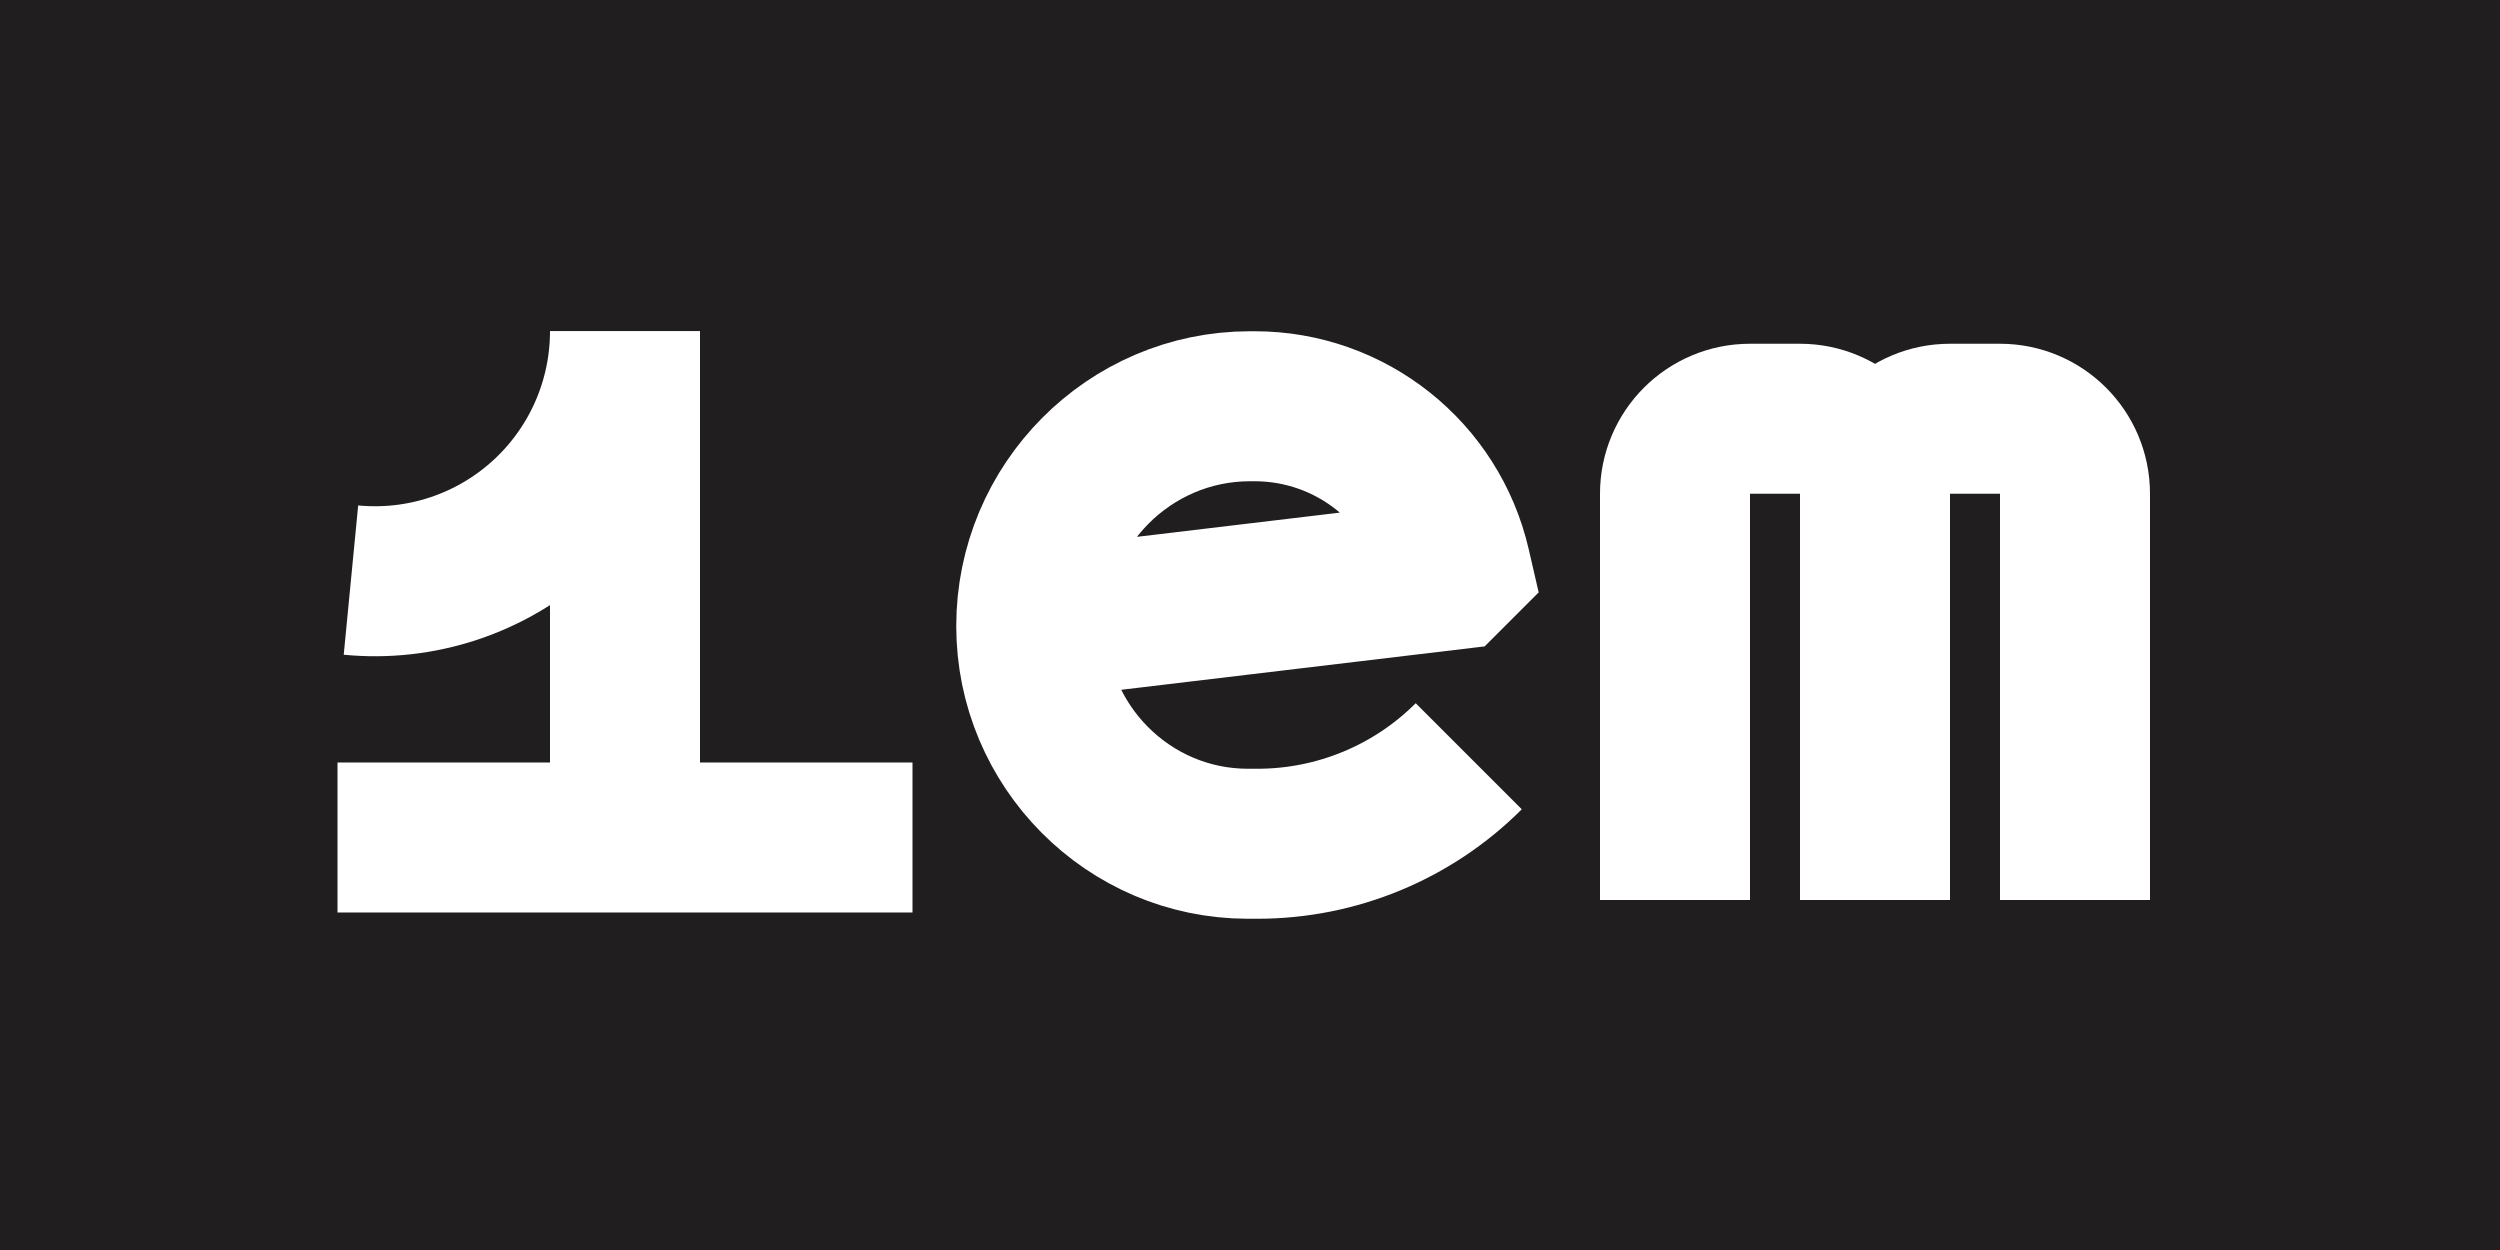 <svg width="400" height="200" viewBox="0 0 400 200" fill="none" xmlns="http://www.w3.org/2000/svg">
<rect width="400" height="200" fill="#201E1E"/>
<g clip-path="url(#clip0_17_190)">
<path d="M54 134H100M146 134H100M100 134V53" stroke="white" stroke-width="24"/>
<path d="M100 53C100 58.577 98.834 64.093 96.576 69.193C94.318 74.293 91.019 78.864 86.889 82.614C82.76 86.363 77.893 89.207 72.599 90.964C67.306 92.721 61.704 93.351 56.152 92.814" stroke="white" stroke-width="24"/>
</g>
<path d="M235 121V121C226.036 129.964 213.878 135 201.201 135H199.666C180.521 135 165 119.313 165 100.168V100.168C165 80.838 180.67 65 200 65H200.748C216.115 65 229.448 75.606 232.903 90.58L233 91L232 92L165 100" stroke="white" stroke-width="24" stroke-miterlimit="1.808"/>
<path d="M300 144V79C300 72.373 294.627 67 288 67H280C273.373 67 268 72.373 268 79V144" stroke="white" stroke-width="24"/>
<path d="M332 144V79C332 72.373 326.627 67 320 67H312C305.373 67 300 72.373 300 79V144" stroke="white" stroke-width="24"/>
<defs>
<clipPath id="clip0_17_190">
<rect width="100" height="100" fill="white" transform="translate(50 50)"/>
</clipPath>
</defs>
</svg>
